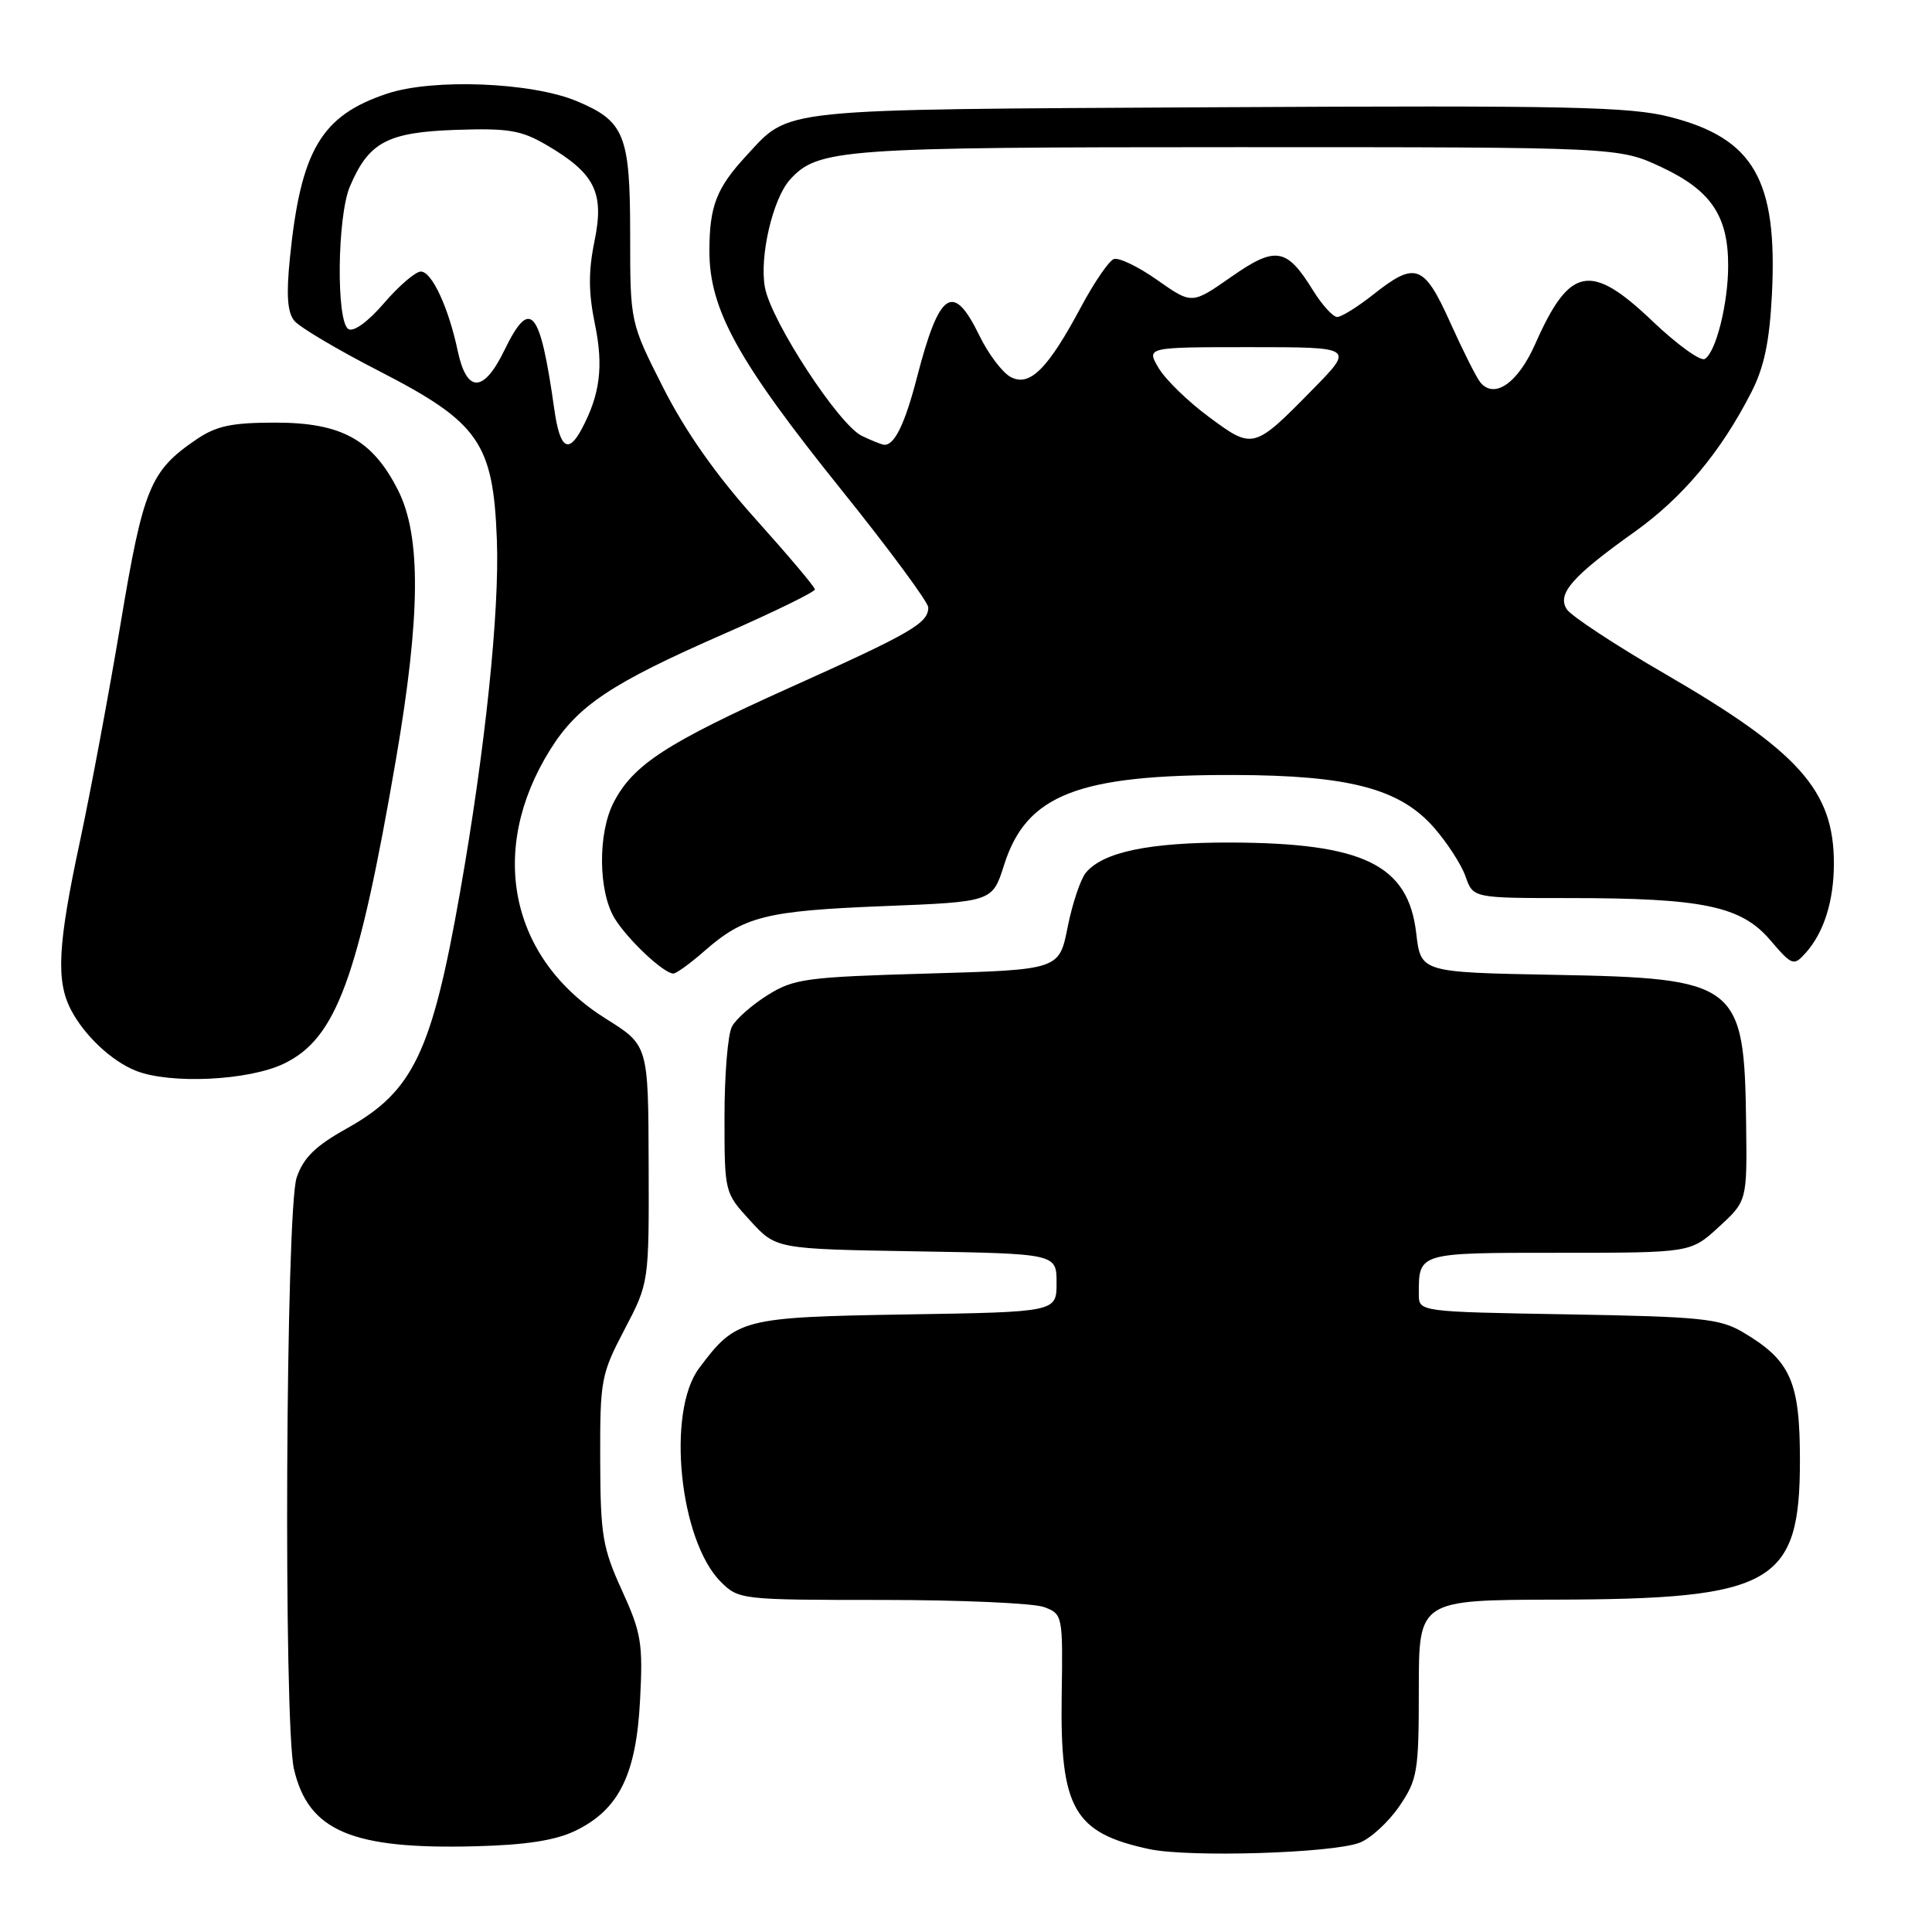 <?xml version="1.0" encoding="UTF-8" standalone="no"?>
<!DOCTYPE svg PUBLIC "-//W3C//DTD SVG 1.1//EN" "http://www.w3.org/Graphics/SVG/1.1/DTD/svg11.dtd" >
<svg xmlns="http://www.w3.org/2000/svg" xmlns:xlink="http://www.w3.org/1999/xlink" version="1.1" viewBox="0 0 256 256">
 <g >
 <path fill="currentColor"
d=" M 180.18 244.16 C 181.65 243.58 184.01 241.40 185.43 239.32 C 187.83 235.79 188.00 234.76 188.00 223.77 C 188.00 212.00 188.00 212.00 206.25 211.96 C 234.97 211.89 238.50 209.87 238.50 193.50 C 238.50 183.01 237.27 180.25 230.90 176.50 C 227.87 174.72 225.33 174.46 207.75 174.16 C 188.00 173.82 188.00 173.82 188.00 171.49 C 188.00 165.95 187.84 166.00 206.62 166.00 C 224.03 166.00 224.03 166.00 227.76 162.57 C 231.50 159.14 231.50 159.14 231.37 148.82 C 231.13 130.26 230.30 129.62 205.93 129.17 C 188.26 128.84 188.26 128.84 187.66 123.67 C 186.61 114.58 180.68 111.69 163.00 111.64 C 152.27 111.62 146.16 112.89 143.88 115.64 C 143.18 116.49 142.09 119.73 141.47 122.84 C 140.35 128.50 140.35 128.50 122.92 129.00 C 106.87 129.46 105.20 129.68 101.74 131.84 C 99.67 133.13 97.53 135.01 96.99 136.02 C 96.44 137.04 96.00 142.40 96.00 147.95 C 96.00 158.03 96.00 158.03 99.42 161.76 C 102.84 165.50 102.84 165.50 121.42 165.81 C 140.00 166.12 140.00 166.12 140.00 169.99 C 140.00 173.85 140.00 173.85 120.07 174.17 C 98.29 174.53 97.53 174.73 92.63 181.30 C 88.29 187.10 90.03 204.12 95.51 209.60 C 97.87 211.96 98.20 212.00 116.89 212.00 C 127.33 212.00 136.99 212.43 138.36 212.95 C 140.81 213.88 140.84 214.04 140.68 224.70 C 140.45 239.67 142.29 242.88 152.30 245.02 C 157.58 246.14 176.61 245.56 180.18 244.16 Z  M 76.23 242.59 C 82.00 239.80 84.30 235.18 84.81 225.30 C 85.21 217.74 84.98 216.37 82.41 210.73 C 79.84 205.10 79.56 203.43 79.53 193.44 C 79.50 182.86 79.64 182.10 82.75 176.17 C 86.00 169.97 86.00 169.97 85.95 154.24 C 85.90 138.50 85.90 138.50 80.30 135.00 C 67.58 127.05 64.58 112.70 72.87 99.39 C 76.53 93.50 80.97 90.54 95.98 83.97 C 102.59 81.07 107.99 78.43 107.98 78.10 C 107.97 77.77 104.43 73.58 100.12 68.78 C 94.89 62.96 90.82 57.17 87.89 51.39 C 83.50 42.73 83.50 42.73 83.50 31.11 C 83.50 17.87 82.77 16.06 76.42 13.40 C 70.46 10.90 57.39 10.38 51.32 12.40 C 42.56 15.30 39.85 19.89 38.41 34.23 C 37.92 39.10 38.08 41.40 39.01 42.52 C 39.72 43.37 44.76 46.36 50.22 49.16 C 63.49 55.98 65.36 58.67 65.84 71.57 C 66.20 81.07 64.27 99.45 60.96 118.22 C 57.22 139.47 54.75 144.61 45.98 149.51 C 41.81 151.83 40.21 153.39 39.31 156.03 C 37.86 160.24 37.55 228.36 38.95 234.41 C 40.86 242.62 46.61 245.07 63.00 244.64 C 69.70 244.47 73.60 243.86 76.23 242.59 Z  M 37.64 140.93 C 44.56 137.58 47.46 129.70 52.46 100.66 C 55.73 81.62 55.82 71.05 52.75 64.97 C 49.36 58.26 45.26 56.00 36.50 56.00 C 30.68 56.00 28.66 56.43 25.99 58.25 C 19.90 62.40 18.98 64.64 15.98 82.63 C 14.43 91.91 12.00 104.90 10.59 111.50 C 7.66 125.15 7.40 129.95 9.40 133.80 C 11.18 137.21 14.77 140.59 18.00 141.88 C 22.56 143.69 32.97 143.19 37.64 140.93 Z  M 93.31 126.04 C 98.57 121.42 101.47 120.69 117.00 120.07 C 131.50 119.50 131.50 119.50 133.04 114.63 C 135.99 105.30 142.79 102.64 163.51 102.69 C 178.76 102.73 185.47 104.49 190.00 109.65 C 191.77 111.67 193.66 114.59 194.20 116.16 C 195.20 119.00 195.20 119.00 207.96 119.00 C 225.65 119.00 230.70 120.06 234.55 124.55 C 237.45 127.95 237.67 128.03 239.23 126.30 C 241.67 123.60 243.00 119.40 243.00 114.40 C 243.00 104.75 238.39 99.59 220.55 89.25 C 213.98 85.44 208.15 81.60 207.60 80.72 C 206.30 78.67 208.32 76.37 216.61 70.46 C 222.97 65.92 228.01 59.90 232.05 52.00 C 233.76 48.67 234.47 45.28 234.79 39.00 C 235.55 23.85 232.39 18.34 221.30 15.50 C 215.98 14.13 207.77 13.96 161.32 14.21 C 102.26 14.53 104.79 14.27 98.87 20.66 C 94.93 24.92 94.00 27.33 94.00 33.27 C 94.00 41.01 97.76 47.82 111.46 64.87 C 117.81 72.77 123.00 79.80 123.00 80.49 C 123.00 82.57 120.77 83.87 104.79 91.05 C 88.30 98.47 83.94 101.30 81.33 106.29 C 79.19 110.39 79.26 118.19 81.48 121.75 C 83.25 124.58 87.95 128.99 89.22 129.00 C 89.61 129.00 91.45 127.67 93.31 126.04 Z  M 73.45 54.25 C 71.56 40.84 70.27 39.33 66.81 46.46 C 64.07 52.09 61.84 52.10 60.65 46.49 C 59.43 40.74 57.23 36.00 55.77 35.98 C 55.07 35.98 52.88 37.85 50.91 40.14 C 48.77 42.63 46.85 44.03 46.16 43.60 C 44.53 42.59 44.68 28.70 46.36 24.72 C 48.85 18.85 51.30 17.53 60.35 17.21 C 67.35 16.97 69.05 17.25 72.41 19.21 C 78.83 22.97 80.10 25.50 78.78 31.92 C 77.95 35.95 77.97 38.77 78.83 42.95 C 79.99 48.56 79.51 52.30 77.07 56.86 C 75.29 60.20 74.18 59.41 73.45 54.25 Z  M 114.19 57.75 C 111.15 56.29 102.20 42.59 101.36 38.10 C 100.60 34.05 102.39 26.33 104.68 23.80 C 108.38 19.72 111.38 19.50 164.00 19.50 C 214.50 19.50 214.50 19.50 220.18 22.16 C 226.71 25.23 229.00 28.61 228.99 35.20 C 228.99 40.20 227.38 46.65 225.90 47.56 C 225.34 47.91 222.24 45.67 219.01 42.60 C 210.76 34.72 207.99 35.25 203.42 45.59 C 201.13 50.77 198.00 52.94 196.14 50.65 C 195.63 50.02 193.84 46.46 192.17 42.75 C 188.68 35.01 187.56 34.60 182.00 39.00 C 179.92 40.65 177.75 42.00 177.19 42.00 C 176.62 42.00 175.19 40.42 173.99 38.49 C 170.48 32.80 169.03 32.57 163.11 36.71 C 157.93 40.33 157.93 40.33 153.35 37.11 C 150.83 35.33 148.23 34.08 147.58 34.33 C 146.93 34.58 144.98 37.42 143.26 40.64 C 138.85 48.90 136.44 51.31 133.91 49.95 C 132.82 49.37 130.95 46.89 129.76 44.44 C 126.29 37.30 124.47 38.53 121.50 50.02 C 119.90 56.21 118.49 59.08 117.13 58.93 C 116.78 58.90 115.46 58.36 114.19 57.75 Z  M 160.18 55.24 C 157.41 53.20 154.42 50.28 153.52 48.76 C 151.89 46.00 151.89 46.00 165.66 46.00 C 179.43 46.00 179.43 46.00 173.97 51.57 C 166.13 59.56 166.04 59.59 160.18 55.24 Z "/>
</g>
</svg>